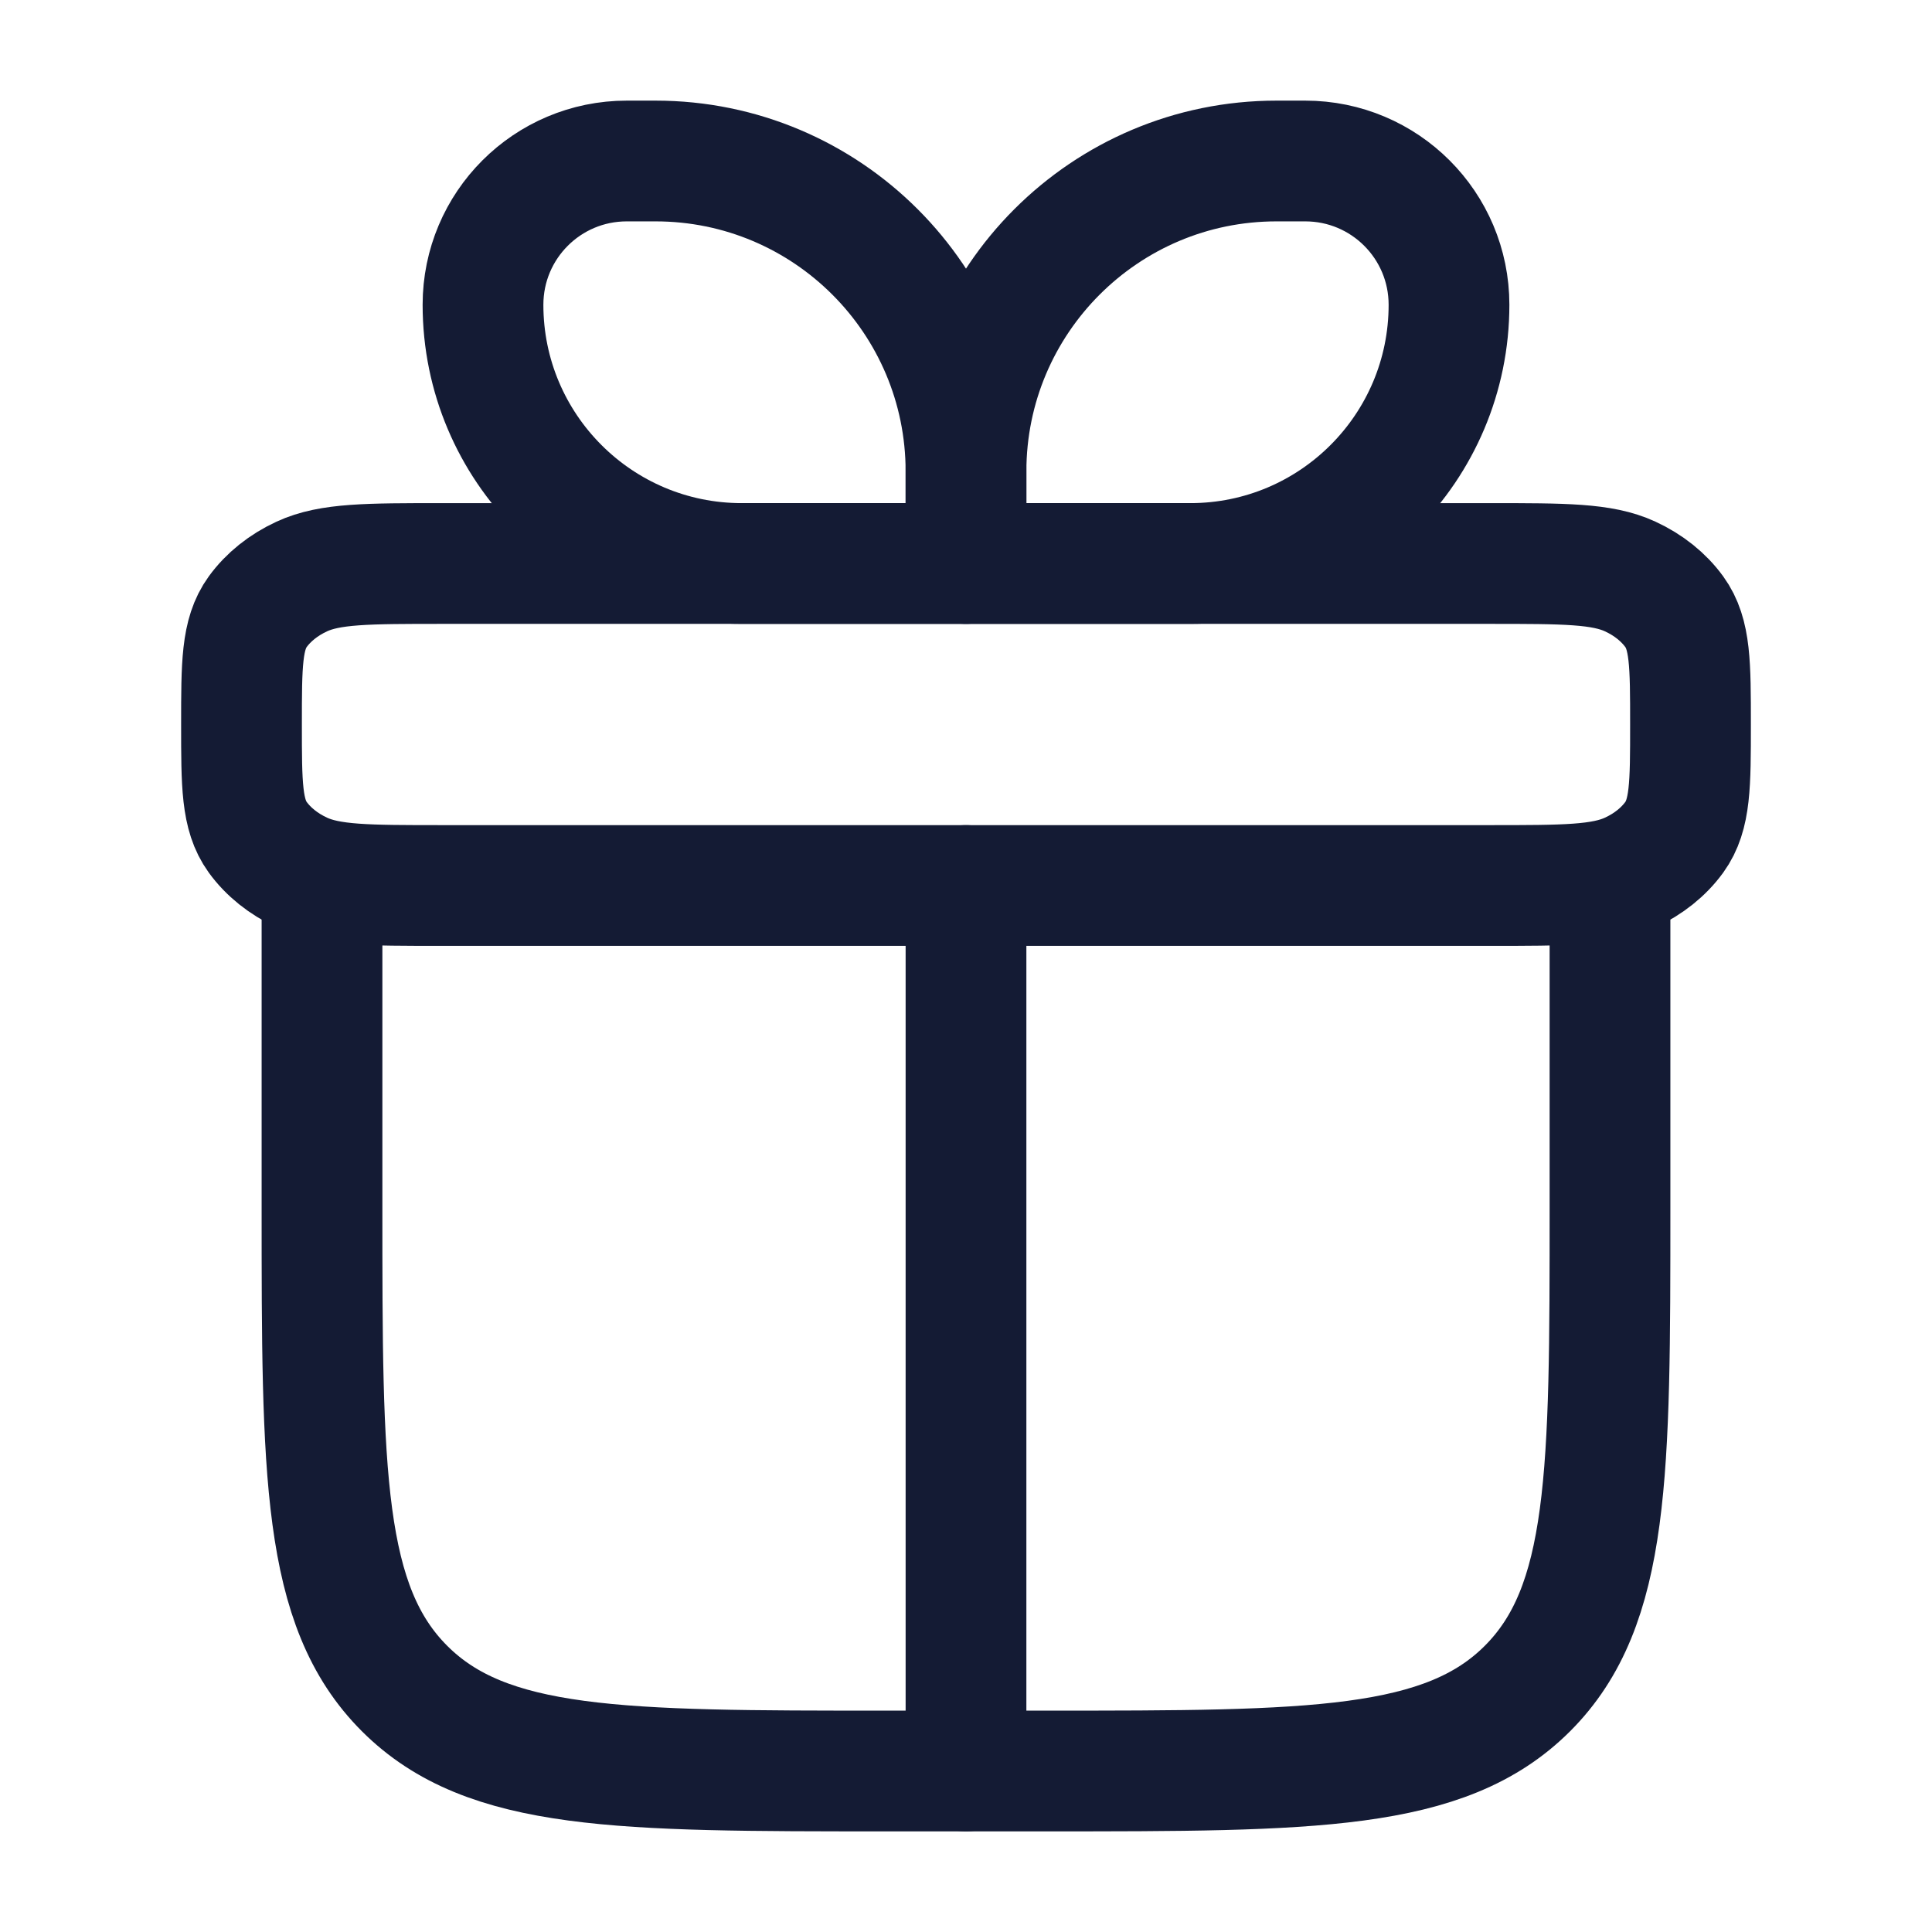 <svg viewBox="0 0 24 24" fill="none" xmlns="http://www.w3.org/2000/svg">
<path d="M4 11V15C4 18.3 4 19.95 5.025 20.975C6.05 22 7.7 22 11 22H13C16.3 22 17.95 22 18.975 20.975C20 19.95 20 18.3 20 15V11" stroke="#141B34" stroke-width="1.5" stroke-linecap="round" stroke-linejoin="round"/>
<path d="M3 9C3 8.252 3 7.878 3.201 7.6C3.333 7.418 3.522 7.266 3.75 7.161C4.098 7 4.565 7 5.5 7H18.5C19.435 7 19.902 7 20.25 7.161C20.478 7.266 20.667 7.418 20.799 7.6C21 7.878 21 8.252 21 9C21 9.748 21 10.121 20.799 10.4C20.667 10.582 20.478 10.734 20.25 10.839C19.902 11 19.435 11 18.5 11H5.5C4.565 11 4.098 11 3.75 10.839C3.522 10.734 3.333 10.582 3.201 10.4C3 10.121 3 9.748 3 9Z" stroke="#141B34" stroke-width="1.5" stroke-linejoin="round"/>
<path d="M6 3.786C6 2.799 6.799 2 7.786 2H8.143C10.273 2 12 3.727 12 5.857V7H9.214C7.439 7 6 5.561 6 3.786Z" stroke="#141B34" stroke-width="1.5" stroke-linejoin="round"/>
<path d="M18 3.786C18 2.799 17.201 2 16.214 2H15.857C13.727 2 12 3.727 12 5.857V7H14.786C16.561 7 18 5.561 18 3.786Z" stroke="#141B34" stroke-width="1.5" stroke-linejoin="round"/>
<path d="M12 11L12 22" stroke="#141B34" stroke-width="1.5" stroke-linecap="round" stroke-linejoin="round"/>
</svg>
